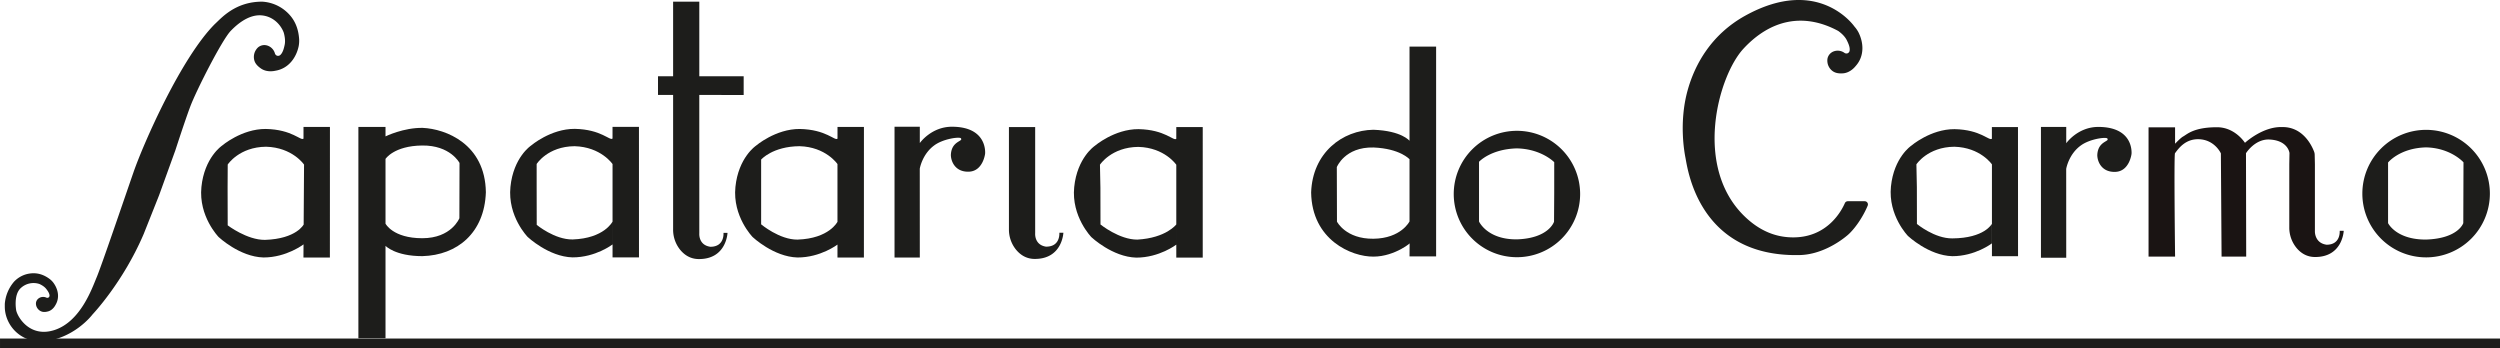 <svg xmlns="http://www.w3.org/2000/svg" xmlns:xlink="http://www.w3.org/1999/xlink" viewBox="0 0 3639.36 506.82"><defs><style>.cls-1,.cls-5{fill:none;}.cls-2{fill:#1d1d1b;}.cls-3{clip-path:url(#clip-path);}.cls-4{fill:#1a1413;}.cls-5{stroke:#1d1d1b;stroke-miterlimit:10;stroke-width:14px;}</style><clipPath id="clip-path" transform="translate(0.01)"><polyline class="cls-1" points="0 2.43 0 508.83 3639.36 508.83 3639.36 2.43"/></clipPath></defs><g id="Camada_2" data-name="Camada 2"><g id="Camada_1-2" data-name="Camada 1"><g id="Camada_1-3" data-name="Camada 1"><path class="cls-2" d="M2675.47,44.78a16.09,16.09,0,0,1,2.11,1.45c1.57,1.26,7.66,5.82,10.86,12.28,2.22,4.48,5,10.48,4.1,15.51a5,5,0,0,1-3.06,3.62,5.12,5.12,0,0,1-4.75-.91c-8-5.55-19.89-3.18-23.67,6.15-1.48,3.64-.9,7.69-.37,10.08a19.45,19.45,0,0,0,4.58,8.31c3.22,3.27,7.67,6.22,17.7,5.48,10.9-.79,17.91-10.09,18.18-10.39,13.68-15,11.51-34.91,4.42-49.06a42.37,42.37,0,0,0-5.94-8.6s-51.68-75.27-159-15.87c-48.93,27.09-73.32,70.24-84,109.09-12.71,46.34-4.57,90-3,97.91,3.19,16.1,19.3,144.72,166.18,141.48,29.15-.64,55.32-16.81,69.54-28.76,10-8.42,22.36-25.92,29.5-43.15a4.66,4.66,0,0,0-2.5-6.1,4.72,4.72,0,0,0-1.78-.36h-24.68a4.69,4.69,0,0,0-4.27,2.81c-4.73,10.86-25,49.47-74.45,49.82-25.73.18-48.93-9.31-70.2-29.34-76.7-72.21-39.88-205.58-2.86-245.45C2576.89,29,2624.89,17.79,2675.47,44.78Z" transform="translate(0.01)"/><path class="cls-2" d="M1468.74,185V333.89a46.47,46.47,0,0,0,10.08,29.25c5.73,7.08,14.38,13.68,27.18,13.79,40.56.33,42-38.16,42-38.16h-5.88s1.93,19.87-18.44,20.28a5.47,5.47,0,0,1-1.07,0c-17.17-2.66-15.67-19.4-15.67-19.4V185" transform="translate(0.01)"/><g class="cls-3"><path class="cls-2" d="M3007.9,375.19h-36.82V184.77h36.82v23.76s16.6-23.76,46.71-23.76c52.57,0,48.33,39.34,48.33,39.34s-3,25.68-24,26.11c-20.35.42-25.86-16.09-25.82-24.56.73-16.07,11.48-18.73,14.65-21.62a1.83,1.83,0,0,0-.19-2.58,1.81,1.81,0,0,0-.88-.42c-5.72-1.24-25.17,2.07-36.86,10.23-18.55,12.92-22,34.65-22,34.65Z" transform="translate(0.01)"/><path class="cls-2" d="M2051.89,67.83h38.72V373.29h-38.72l.15-19.46c5.09-2.88-20.79,19.74-52.64,19.74-31.82.32-89.74-24.23-90.73-93.46,2-57.74,45.45-90.56,90.68-91.21,41.19,1.5,52.54,16.07,52.54,16.07v26.86s-13.56-15.5-52.38-17.13c-41.87-1-53.46,28.55-53.46,28.55l.23,79.4s12.77,25.38,53.12,24.89,52.49-25.2,52.49-25.2V67.83Z" transform="translate(0.01)"/><path class="cls-2" d="M2300.26,282.43a92,92,0,1,1-92-92,92,92,0,0,1,92,92Zm-37.71-46.32s-18.72-19.41-54.48-20.09c-38.23,1-55,19.5-55,19.5v86.93s11.75,26.34,55,26c46.69-1.44,54.19-25.68,54.19-25.68l.27-41.37Z" transform="translate(0.01)"/><path class="cls-2" d="M23.61,452c2.52,10.87,20.68,39.83,55.7,28.43,38.16-12.42,54.82-61.17,61.5-77s39-110.74,53.48-152.58S263.43,84.66,312.53,35.23c9.63-8.81,29.7-32.81,69.06-32.81a57.7,57.7,0,0,1,32.25,12c10,7.91,20.06,20,21.62,42.48a41.93,41.93,0,0,1-.7,10.43c-3.24,15.49-13.91,32.4-34,35.67-.4.06-11.67,3-20.7-3.17-8.31-5.66-10-10.74-10.44-15.3a19.29,19.29,0,0,1,1.58-9.36c1.07-2.2,3.13-5.73,6.55-7.66,8.76-5,19.54.58,22.37,9.91a5.09,5.09,0,0,0,3.15,3.66,5,5,0,0,0,4.65-.93c3.83-3.38,5.38-9.81,6.43-14.7,1.51-7-.42-14.4-.87-16.36a17.74,17.74,0,0,0-.75-2.45c-4.26-10.73-15.07-22.84-32-24.27-14.22-1.2-29.84,6.89-45,22.74C323,58.45,286,131.22,277,155c-8.18,21.8-21.65,63.56-21.65,63.56l-23.75,65.65-22.44,56.45c-30.27,70.76-74.4,117-74.41,117h0S107,495.07,58.27,497.48h0c-33.62-2-51.3-28-51.3-51v-3.91A56.12,56.12,0,0,1,20.5,410a38.91,38.91,0,0,1,20.27-11.38C49.2,397,59.84,397,72.11,406a28.46,28.46,0,0,1,5.08,4.91c6.57,8.43,10.64,21.31,3.57,33.09-.14.23-3.55,7.32-10.66,9.29-6.55,1.81-9.88.45-12.45-1.29a12.92,12.92,0,0,1-4.14-4.9,11.88,11.88,0,0,1-1.09-6.72c1.27-6.68,8.82-9.82,14.87-7.21a3.48,3.48,0,0,0,3.26,0,3.36,3.36,0,0,0,1.55-2.81c-.07-3.44-2.71-7.05-4.77-9.73-3-3.85-7.61-6.06-8.82-6.69a12.46,12.46,0,0,0-1.59-.68,27.27,27.27,0,0,0-26.46,5.89C19.21,429.09,23.61,452,23.61,452Z" transform="translate(0.01)"/><path class="cls-2" d="M480.22,374.91H441.73l.88-135.31s-16.85-25-55.28-26c-39.26.34-55.84,25.91-55.84,25.91l-.17,33.65.14,54.87s28.05,21.44,54.27,21.17c46.22-1.51,56.55-22.72,56.55-22.72v28.95s-25.07,19.45-58.73,19.38c-34.79-.93-65.24-29.71-65.24-29.71s-29.47-30.05-25.11-72.92,29.79-60,29.79-60,28.64-24.68,63.92-24.46c38.71.79,50.87,17.77,54.89,14.09v-17h38.49Z" transform="translate(0.01)"/><path class="cls-2" d="M561.2,492.38H521.71V184.82H561.2v13.72s26.11-12.88,54.22-12.38c33.13,1.51,90.86,23.09,91.87,93.71-2,58.9-41.4,91.68-92.5,93-39.7,0-53.59-15-53.59-15V325.59s10.71,21.16,53.43,21.2,54.1-29.12,54.1-29.12l.2-80.45s-13.27-25.9-54.43-25.4-53.3,19.51-53.3,19.51v261Z" transform="translate(0.01)"/><path class="cls-2" d="M1018,339.77s-1.51,16.74,15.66,19.4a5.71,5.71,0,0,0,1.09.07c20.37-.41,18.45-20.28,18.45-20.28h5.87s-1.41,38.49-42,38.16c-12.8-.11-21.45-6.71-27.17-13.79A46.55,46.55,0,0,1,979.87,334V138.23h-22V111h22V2.43H1018V111h64.58v27.32l-64.6-.14" transform="translate(0.01)"/><path class="cls-2" d="M1339,374.91h-36.81V184.49H1339v23.76s16.6-23.76,46.72-23.76c52.56,0,48.32,39.34,48.32,39.34s-3,25.68-24,26.11c-20.35.42-25.86-16.09-25.82-24.55.73-16.08,11.49-18.74,14.65-21.63a1.83,1.83,0,0,0-1.06-3c-5.72-1.24-25.17,2.08-36.87,10.23-18.55,12.93-22,34.65-22,34.65Z" transform="translate(0.01)"/><path class="cls-2" d="M930.18,374.75H891.7V238.83s-16.86-25-55.28-26c-39.26.33-55.2,25.9-55.2,25.9V273l.1,54.34s25.9,21.52,52.11,21.25c46.23-1.51,58.24-26,58.24-26v33.25s-24.59,18.92-58.25,18.84c-34.79-.93-65.25-29.71-65.25-29.71S738.7,315,743.06,272s29.8-59.94,29.8-59.94,28.64-24.69,63.91-24.47c38.71.79,50.88,17.77,54.9,14.09V184.65h38.48Z" transform="translate(0.01)"/><path class="cls-2" d="M1257.61,374.91h-38.48V238.82s-16.86-25-55.28-26c-39.26.34-55.84,19.48-55.84,19.48l0,94.27s26.72,22.49,52.93,22.22c46.23-1.51,58.24-26,58.24-26V356s-24.59,18.91-58.25,18.84c-34.79-.93-65.25-29.71-65.25-29.71s-29.47-30.05-25.11-72.92,29.8-60,29.8-60,28.64-24.68,63.92-24.46c38.71.79,50.87,17.77,54.89,14.09v-17.1h38.48Z" transform="translate(0.01)"/><path class="cls-2" d="M1750.86,375h-38.49V239.84s-16.85-25-55.27-26c-39.27.34-55.85,25.91-55.85,25.91l.67,33.55.11,53.5s27.52,22.25,53.74,22c42-2.4,56.6-22.08,56.6-22.08v29.41s-24.59,18.9-58.24,18.9c-34.79-.93-65.25-29.71-65.25-29.71s-29.47-30.05-25.11-72.92,29.8-59.94,29.8-59.94,28.64-24.69,63.91-24.47c38.71.79,50.88,17.77,54.89,14.09V185h38.49Z" transform="translate(0.01)"/><path class="cls-4" d="M3332.89,222.76h0c0-.32-2.27-18.92-30.32-19.69-20.14-.13-32.35,19-33,20a.14.14,0,0,0,0,.09l.31,150.22a.18.18,0,0,1-.18.18h-35.49a.18.18,0,0,1-.18-.18l-1-150a.08.08,0,0,0,0-.07c-.41-.91-9.45-20.17-32.52-20.64-19-.4-28.87,13-34.38,20.54v.07c-1.46,7.87.16,144.58.22,150.13a.17.17,0,0,1-.17.18h-38.27a.18.18,0,0,1-.18-.18V185.58a.18.18,0,0,1,.17-.17h38.26a.18.18,0,0,1,.18.16h0v23.25a.16.16,0,0,0,.15.19.16.16,0,0,0,.15-.06c1.48-1.57,8-8.38,11.45-10.25,5.76-3.12,15.24-13.47,49.33-13.47,25.13,0,39.2,20.49,40.56,22.56a.17.17,0,0,0,.24,0s0,0,0,0c2.12-1.93,26.69-23.6,53.62-22.81,30.86-.7,43.76,27.5,46.9,35.85a13.36,13.36,0,0,1,.84,4.32l.31,13.63v98s-.63,16.72,16.52,19.39a6.08,6.08,0,0,0,1.13.08c19.2-.41,18.57-18.12,18.44-20.11a.18.18,0,0,1,.16-.18h5.52a.18.18,0,0,1,.18.18h0c-.17,2.87-3.05,38.29-42,38-12.09-.1-20.48-6-26.19-12.62A46.61,46.61,0,0,1,3332.61,331v-92.2Z" transform="translate(0.01)"/><path class="cls-2" d="M3624.61,281.87a92.82,92.82,0,1,1-92.8-92.84,92.82,92.82,0,0,1,92.8,92.84Zm-38.4-45.57s-18.52-21-54.58-21.74c-38.55,1-55.23,22-55.23,22V324.8S3488,349,3531.61,348.73c47.09-1.45,54.3-23.93,54.3-23.93Z" transform="translate(0.01)"/><path class="cls-2" d="M2937.74,373h-38V239.3S2883,214.61,2845,213.62c-38.82.33-55.22,25.61-55.22,25.61l.67,33.21.1,53.6s25.6,21.28,51.52,21c47-.29,57.58-21.17,57.58-21.17V354.3s-24.31,18.71-57.59,18.64c-34.4-.92-64.51-29.38-64.51-29.38s-29.14-29.71-24.83-72.1,29.46-59.27,29.46-59.27,28.32-24.4,63.2-24.18c38.27.77,50.3,17.57,54.27,13.93V185h38Z" transform="translate(0.01)"/><line class="cls-5" y1="499.82" x2="3639.36" y2="499.82"/></g></g></g></g></svg>